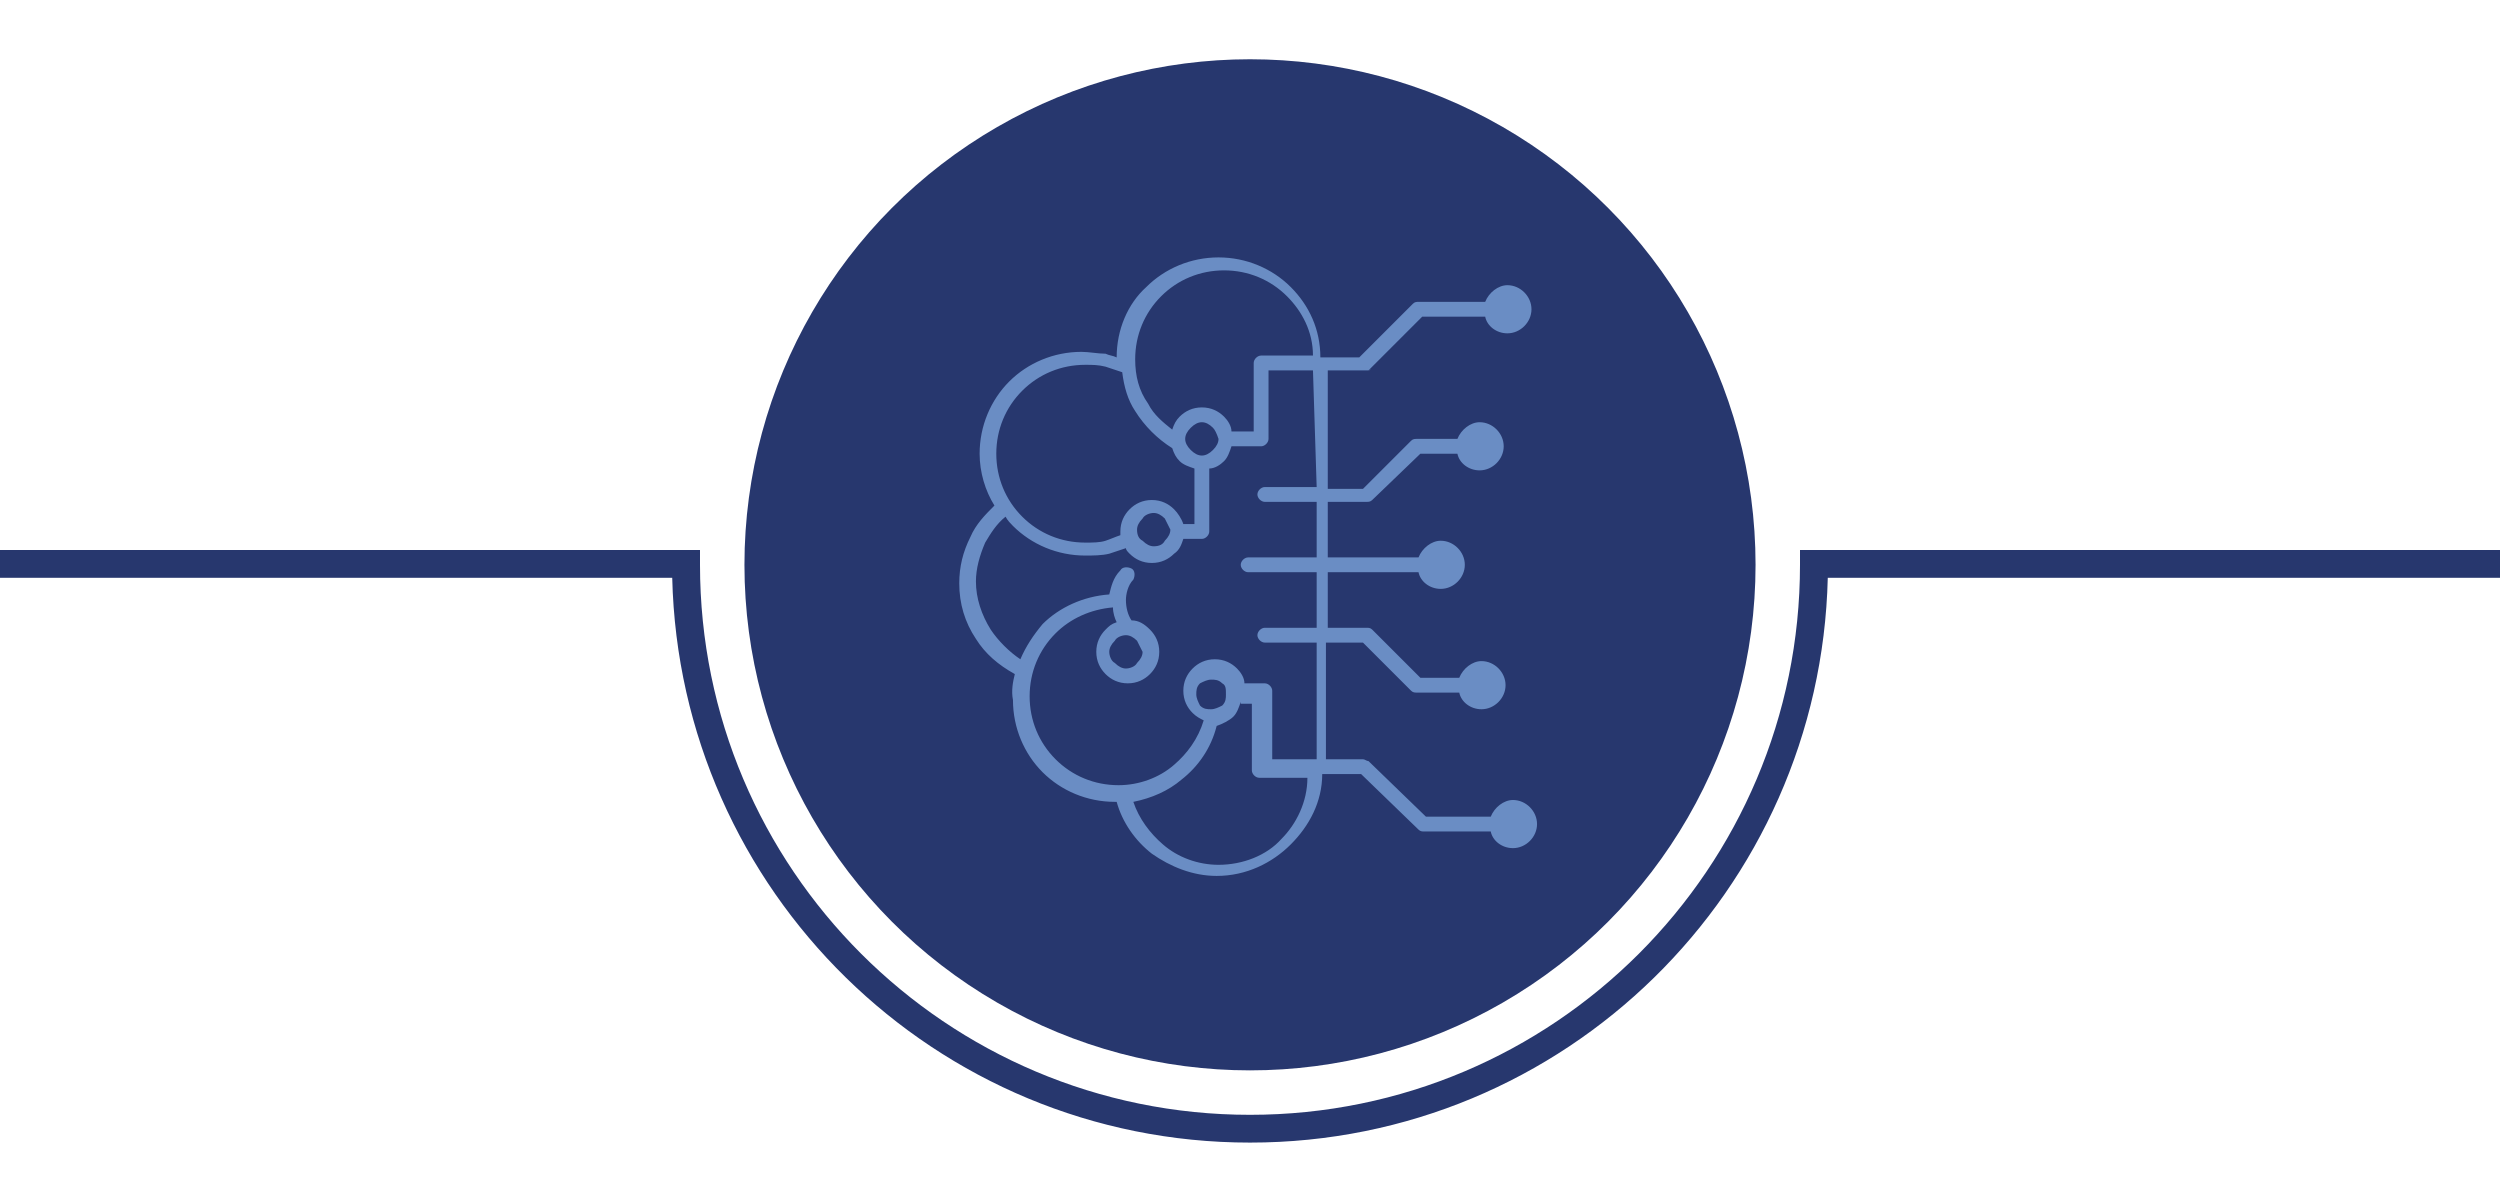 <?xml version="1.0" encoding="utf-8"?>
<!-- Generator: Adobe Illustrator 25.2.1, SVG Export Plug-In . SVG Version: 6.00 Build 0)  -->
<svg version="1.1" id="Layer_1" xmlns="http://www.w3.org/2000/svg" xmlns:xlink="http://www.w3.org/1999/xlink" x="0px" y="0px"
	 viewBox="0 0 135 65" style="enable-background:new 0 0 135 65;" xml:space="preserve">
<style type="text/css">
	.st0{fill-rule:evenodd;clip-rule:evenodd;fill:#27376E;}
	.st1{display:none;}
	.st2{display:inline;fill-rule:evenodd;clip-rule:evenodd;fill:#6A8DC4;}
	.st3{display:inline;fill:#6A8DC4;}
	.st4{fill:#27376E;}
	.st5{fill-rule:evenodd;clip-rule:evenodd;fill:#6A8DC4;}
</style>
<circle class="st0" cx="67.5" cy="30.5" r="27.3"/>
<g class="st1">
	<path class="st2" d="M52.3,17.9h30.5c0.1,0,0.2,0.1,0.2,0.2V39c0,0.1-0.1,0.2-0.2,0.2H71.2l1.3,3.4h3.1c0.1,0,0.2,0.1,0.2,0.2
		c0,0.1-0.1,0.2-0.2,0.2H59.4c-0.1,0-0.2-0.1-0.2-0.2c0-0.1,0.1-0.2,0.2-0.2h3.2l1.3-3.4H52.3c-0.1,0-0.2-0.1-0.2-0.2V18
		C52.1,17.9,52.2,17.9,52.3,17.9L52.3,17.9z M57.7,20.1h1.1c0.1,0,0.2-0.1,0.2-0.2c0-0.1-0.1-0.2-0.2-0.2h-1.1
		c-0.1,0-0.2,0.1-0.2,0.2C57.5,20,57.6,20.1,57.7,20.1L57.7,20.1z M55.7,20.1h1.1c0.1,0,0.2-0.1,0.2-0.2c0-0.1-0.1-0.2-0.2-0.2h-1.1
		c-0.1,0-0.2,0.1-0.2,0.2C55.6,20,55.6,20.1,55.7,20.1L55.7,20.1z M53.8,20.1h1.1c0.1,0,0.2-0.1,0.2-0.2c0-0.1-0.1-0.2-0.2-0.2h-1.1
		c-0.1,0-0.2,0.1-0.2,0.2C53.6,20,53.7,20.1,53.8,20.1L53.8,20.1z M77.5,23h1.4l-4.3,4.3L72.4,25c-0.1-0.1-0.2-0.1-0.3,0l-3.1,3.1
		c-0.1,0.1-0.1,0.2,0,0.3c0.1,0.1,0.2,0.1,0.3,0l2.9-2.9l2.3,2.3c0.1,0.1,0.2,0.1,0.3,0l4.4-4.4v1.4c0,0.1,0.1,0.2,0.2,0.2
		c0.1,0,0.2-0.1,0.2-0.2v-1.9c0,0,0-0.1,0-0.1l0,0l0,0l0,0l0,0l0,0c0,0,0,0,0,0l0,0l0,0l0,0l0,0l0,0l0,0l0,0l0,0l0,0l0,0l0,0l0,0
		l0,0l0,0l0,0l0,0l0,0l0,0l0,0l0,0l0,0l0,0l0,0l0,0l0,0l0,0l0,0l0,0l0,0l0,0l0,0l0,0l0,0l0,0l0,0l0,0l0,0l0,0l0,0l0,0l0,0l0,0l0,0
		l0,0c0,0,0,0-0.1,0h-1.9c-0.1,0-0.2,0.1-0.2,0.2C77.3,22.9,77.4,23,77.5,23L77.5,23z M79.2,26.7v6.4c0,0.1,0.1,0.2,0.2,0.2
		c0.1,0,0.2-0.1,0.2-0.2v-6.4c0-0.1-0.1-0.2-0.2-0.2C79.3,26.5,79.2,26.6,79.2,26.7L79.2,26.7z M76.8,28.1v5c0,0.1,0.1,0.2,0.2,0.2
		c0.1,0,0.2-0.1,0.2-0.2v-5c0-0.1-0.1-0.2-0.2-0.2C76.9,27.9,76.8,28,76.8,28.1L76.8,28.1z M74.4,29.5v3.6c0,0.1,0.1,0.2,0.2,0.2
		c0.1,0,0.2-0.1,0.2-0.2v-3.6c0-0.1-0.1-0.2-0.2-0.2C74.5,29.3,74.4,29.4,74.4,29.5L74.4,29.5z M72,28.1v5c0,0.1,0.1,0.2,0.2,0.2
		c0.1,0,0.2-0.1,0.2-0.2v-5c0-0.1-0.1-0.2-0.2-0.2C72.1,27.9,72,28,72,28.1L72,28.1z M69.7,29.5v3.5c0,0.1,0.1,0.2,0.2,0.2
		c0.1,0,0.2-0.1,0.2-0.2v-3.5c0-0.1-0.1-0.2-0.2-0.2C69.7,29.4,69.7,29.4,69.7,29.5L69.7,29.5z M60.9,26.9c0,0.1,0.1,0.2,0.2,0.2
		h4.6c0.1,0,0.2-0.1,0.2-0.2c0-1.3-0.5-2.5-1.4-3.4c-0.9-0.9-2.1-1.4-3.4-1.4c-0.1,0-0.2,0.1-0.2,0.2V26.9L60.9,26.9z M61.3,22.5
		v4.2h4.2c0-1.1-0.5-2.2-1.3-2.9C63.4,23,62.4,22.5,61.3,22.5L61.3,22.5z M60.4,27.9v-4.4c0-0.1-0.1-0.2-0.2-0.2
		c-1.3,0-2.5,0.5-3.4,1.4c-0.9,0.9-1.4,2.1-1.4,3.4c0,1.3,0.5,2.5,1.4,3.4c0.9,0.9,2.1,1.4,3.4,1.4s2.5-0.5,3.4-1.4
		c0.9-0.9,1.4-2.1,1.4-3.4c0-0.1-0.1-0.2-0.2-0.2H60.4L60.4,27.9z M64.6,28.3h-4.4c-0.1,0-0.2-0.1-0.2-0.2v-4.4
		c-1.1,0-2.2,0.5-2.9,1.3c-0.8,0.8-1.3,1.9-1.3,3.1c0,1.2,0.5,2.3,1.3,3.1c0.8,0.8,1.9,1.3,3.1,1.3c1.2,0,2.3-0.5,3.1-1.3
		C64.1,30.4,64.5,29.4,64.6,28.3L64.6,28.3z M52.4,21.2h30.1v-3H52.4V21.2L52.4,21.2z M82.6,21.5H52.4v12.9h30.1V21.5L82.6,21.5z
		 M82.6,34.8H52.4v4h30.1V34.8L82.6,34.8z M70.8,39.1h-6.5L63,42.6h9.1L70.8,39.1L70.8,39.1z M67.5,36.2c-0.3,0-0.6,0.2-0.6,0.6
		c0,0.3,0.2,0.6,0.6,0.6c0.3,0,0.6-0.2,0.6-0.6C68,36.5,67.8,36.2,67.5,36.2L67.5,36.2z M66.6,36.8c0,0.5,0.4,0.9,0.9,0.9
		c0.5,0,0.9-0.4,0.9-0.9c0-0.5-0.4-0.9-0.9-0.9C67,35.9,66.6,36.3,66.6,36.8z"/>
	<path class="st3" d="M75.6,43.1H59.4c-0.2,0-0.3-0.1-0.3-0.3s0.1-0.3,0.3-0.3h3.1l1.2-3.1H52.3c-0.2,0-0.3-0.1-0.3-0.3V18
		c0-0.2,0.1-0.3,0.3-0.3h30.5c0.2,0,0.3,0.1,0.3,0.3V39c0,0.2-0.1,0.3-0.3,0.3H71.4l1.2,3.1h3c0.2,0,0.3,0.1,0.3,0.3
		S75.7,43.1,75.6,43.1z M59.4,42.7C59.4,42.7,59.4,42.7,59.4,42.7C59.4,42.8,59.4,42.8,59.4,42.7l16.1,0.1c0,0,0,0,0,0c0,0,0,0,0,0
		h-3.2L70.9,39h11.8c0,0,0,0,0,0V18c0,0,0,0,0,0H52.3c0,0,0,0,0,0V39c0,0,0,0,0,0h11.9l-1.4,3.7H59.4z M72.3,42.7h-9.5l1.4-3.7h6.7
		L72.3,42.7z M63.2,42.4h8.7l-1.2-3.1h-6.3L63.2,42.4z M82.7,38.9H52.3v-4.3h30.4V38.9z M52.6,38.6h29.8V35H52.6V38.6z M67.5,37.9
		c-0.6,0-1.1-0.5-1.1-1.1c0-0.6,0.5-1.1,1.1-1.1c0.6,0,1.1,0.5,1.1,1.1C68.5,37.4,68.1,37.9,67.5,37.9z M67.5,36
		c-0.4,0-0.8,0.3-0.8,0.8s0.3,0.8,0.8,0.8c0.4,0,0.8-0.3,0.8-0.8S67.9,36,67.5,36z M67.5,37.5c-0.4,0-0.7-0.3-0.7-0.7
		c0-0.4,0.3-0.7,0.7-0.7s0.7,0.3,0.7,0.7C68.2,37.2,67.9,37.5,67.5,37.5z M67.5,36.4c-0.2,0-0.4,0.2-0.4,0.4s0.2,0.4,0.4,0.4
		c0.2,0,0.4-0.2,0.4-0.4S67.7,36.4,67.5,36.4z M82.7,34.6H52.3V21.4h30.4V34.6z M52.6,34.3h29.8V21.7H52.6V34.3z M79.4,33.4
		c-0.2,0-0.3-0.1-0.3-0.3v-6.4c0-0.2,0.1-0.3,0.3-0.3s0.3,0.1,0.3,0.3v6.4C79.7,33.3,79.5,33.4,79.4,33.4z M79.4,26.7
		C79.3,26.7,79.3,26.7,79.4,26.7l0,6.4c0,0,0.1,0,0.1,0L79.4,26.7C79.4,26.7,79.4,26.7,79.4,26.7z M77,33.4c-0.2,0-0.3-0.1-0.3-0.3
		v-5c0-0.2,0.1-0.3,0.3-0.3s0.3,0.1,0.3,0.3v5C77.3,33.3,77.2,33.4,77,33.4z M77,28C77,28,77,28.1,77,28l0,5c0,0,0.1,0,0.1,0L77,28
		C77,28.1,77,28,77,28z M74.6,33.4c-0.2,0-0.3-0.1-0.3-0.3v-3.6c0-0.2,0.1-0.3,0.3-0.3s0.3,0.1,0.3,0.3v3.6
		C74.9,33.3,74.8,33.4,74.6,33.4z M74.6,29.4C74.6,29.4,74.6,29.4,74.6,29.4l0,3.7c0,0,0.1,0,0.1,0L74.6,29.4
		C74.6,29.4,74.6,29.4,74.6,29.4z M72.2,33.4c-0.2,0-0.3-0.1-0.3-0.3v-5c0-0.2,0.1-0.3,0.3-0.3s0.3,0.1,0.3,0.3v5
		C72.6,33.3,72.4,33.4,72.2,33.4z M72.2,28.1C72.2,28.1,72.2,28.1,72.2,28.1l0,5c0,0,0.1,0,0.1,0L72.2,28.1
		C72.3,28.1,72.2,28.1,72.2,28.1z M69.8,33.4c-0.2,0-0.3-0.1-0.3-0.3v-3.5c0-0.2,0.1-0.3,0.3-0.3s0.3,0.1,0.3,0.3v3.5
		C70.2,33.3,70,33.4,69.8,33.4z M69.8,29.5C69.8,29.5,69.8,29.5,69.8,29.5l0,3.6c0,0,0.1,0,0.1,0L69.8,29.5
		C69.9,29.5,69.9,29.5,69.8,29.5z M60.2,33c-1.3,0-2.5-0.5-3.5-1.4c-0.9-0.9-1.4-2.2-1.4-3.5c0-1.3,0.5-2.5,1.4-3.5
		c0.9-0.9,2.2-1.4,3.5-1.4c0.2,0,0.3,0.1,0.3,0.3v4.2h4.2c0.2,0,0.3,0.1,0.3,0.3c0,1.3-0.5,2.5-1.4,3.5C62.7,32.5,61.5,33,60.2,33z
		 M60.2,23.5c-1.2,0-2.4,0.5-3.3,1.3c-0.9,0.9-1.3,2-1.3,3.3c0,1.2,0.5,2.4,1.3,3.3c0.9,0.9,2,1.3,3.3,1.3c1.2,0,2.4-0.5,3.3-1.3
		c0.9-0.9,1.3-2,1.3-3.3c0,0,0,0,0,0h-4.5L60.2,23.5C60.2,23.5,60.2,23.5,60.2,23.5z M60.2,32.6c-1.2,0-2.4-0.5-3.2-1.3
		c-0.9-0.9-1.3-2-1.3-3.2c0-1.2,0.5-2.4,1.3-3.2c0.8-0.8,1.9-1.3,3-1.3l0.2,0v4.5c0,0,0,0,0,0h4.5l0,0.2c0,1.1-0.5,2.2-1.3,3
		C62.5,32.2,61.4,32.6,60.2,32.6z M59.9,23.9c-1,0.1-1.9,0.5-2.7,1.2c-0.8,0.8-1.2,1.9-1.2,3c0,1.1,0.4,2.2,1.2,3
		c0.8,0.8,1.9,1.2,3,1.2c1.1,0,2.2-0.4,3-1.2c0.7-0.7,1.2-1.7,1.2-2.7h-4.2c-0.2,0-0.3-0.1-0.3-0.3V23.9z M69.2,28.5
		c-0.1,0-0.2,0-0.2-0.1c-0.1-0.1-0.1-0.3,0-0.5l3.1-3.1c0.1-0.1,0.3-0.1,0.5,0l2.2,2.2l3.9-3.9h-1.1c-0.2,0-0.3-0.1-0.3-0.3
		s0.1-0.3,0.3-0.3h1.9c0,0,0.1,0,0.1,0l0.1,0.1l0.1,0.1c0,0,0,0,0,0c0,0.1,0,0.1,0,0.1v1.9c0,0.2-0.1,0.3-0.3,0.3S79,24.9,79,24.7
		v-1.1l-4.1,4.1c-0.1,0.1-0.3,0.1-0.5,0l-2.2-2.2l-2.8,2.8C69.4,28.5,69.3,28.5,69.2,28.5z M72.3,25.1
		C72.3,25.1,72.2,25.1,72.3,25.1l-3.1,3.1c0,0,0,0,0,0c0,0,0,0,0,0L72.3,25.1l2.4,2.4c0,0,0,0,0,0l4.7-4.7v1.8c0,0,0.1,0,0.1,0
		l0-1.9l0,0l-1.9,0c0,0,0,0,0,0c0,0,0,0,0,0h1.8l-4.6,4.6L72.3,25.1C72.3,25.1,72.3,25.1,72.3,25.1z M65.7,27.2h-4.6
		c-0.2,0-0.3-0.1-0.3-0.3v-4.6c0-0.2,0.1-0.3,0.3-0.3c1.3,0,2.5,0.5,3.5,1.4c0.9,0.9,1.4,2.2,1.4,3.5C66,27.1,65.8,27.2,65.7,27.2z
		 M61.1,22.3C61.1,22.3,61,22.3,61.1,22.3l0,4.6c0,0,0,0,0,0h4.6c0,0,0,0,0,0c0-1.2-0.5-2.4-1.3-3.3C63.5,22.8,62.3,22.3,61.1,22.3z
		 M65.6,26.8h-4.5v-4.5l0.2,0c1.1,0,2.2,0.5,3,1.3c0.8,0.8,1.3,1.9,1.3,3L65.6,26.8z M61.4,26.5h3.9c-0.1-1-0.5-1.9-1.2-2.7
		c-0.7-0.7-1.7-1.2-2.7-1.2V26.5z M82.7,21.3H52.3v-3.3h30.4V21.3z M52.6,21h29.8v-2.7H52.6V21z M58.8,20.2h-1.1
		c-0.2,0-0.3-0.1-0.3-0.3c0-0.2,0.1-0.3,0.3-0.3h1.1c0.2,0,0.3,0.1,0.3,0.3C59.1,20.1,59,20.2,58.8,20.2z M57.7,19.8
		C57.6,19.8,57.6,19.9,57.7,19.8C57.6,19.9,57.6,19.9,57.7,19.8l1.1,0.1c0,0,0,0,0,0c0,0,0,0,0,0H57.7z M56.9,20.2h-1.1
		c-0.2,0-0.3-0.1-0.3-0.3c0-0.2,0.1-0.3,0.3-0.3h1.1c0.2,0,0.3,0.1,0.3,0.3C57.2,20.1,57,20.2,56.9,20.2z M55.7,19.8
		C55.7,19.8,55.7,19.9,55.7,19.8C55.7,19.9,55.7,19.9,55.7,19.8l1.1,0.1c0,0,0,0,0,0c0,0,0,0,0,0H55.7z M54.9,20.2h-1.1
		c-0.2,0-0.3-0.1-0.3-0.3c0-0.2,0.1-0.3,0.3-0.3h1.1c0.2,0,0.3,0.1,0.3,0.3C55.3,20.1,55.1,20.2,54.9,20.2z M53.8,19.8
		C53.8,19.8,53.8,19.9,53.8,19.8C53.8,19.9,53.8,19.9,53.8,19.8l1.1,0.1c0,0,0,0,0,0c0,0,0,0,0,0H53.8z"/>
</g>
<path class="st4" d="M67.5,61.7c-17,0-30.8-13.6-31.2-30.5H0v-1.5h37.8v0.8c0,16.4,13.3,29.7,29.7,29.7s29.7-13.3,29.7-29.7v-0.8
	H135v1.5H98.7C98.3,48.1,84.5,61.7,67.5,61.7z"/>
<path class="st5" d="M54.8,36.4c-0.9-0.5-1.6-1.1-2.1-1.9c-0.6-0.9-0.9-1.9-0.9-3c0-0.9,0.2-1.7,0.6-2.5c0.3-0.7,0.8-1.2,1.3-1.7
	c-0.5-0.8-0.8-1.8-0.8-2.8c0-1.5,0.6-2.9,1.6-3.9c1-1,2.4-1.6,3.9-1.6c0.4,0,0.9,0.1,1.3,0.1c0.2,0.1,0.4,0.1,0.6,0.2
	c0-1.5,0.6-2.9,1.6-3.8c1-1,2.4-1.6,3.9-1.6s2.9,0.6,3.9,1.6c1,1,1.6,2.3,1.6,3.8h2.1l2.9-2.9c0.1-0.1,0.2-0.1,0.3-0.1v0h3.6
	c0.2-0.5,0.7-0.9,1.2-0.9c0.7,0,1.3,0.6,1.3,1.3c0,0.7-0.6,1.3-1.3,1.3c-0.6,0-1.1-0.4-1.2-0.9h-3.4l-2.9,2.9
	C74.1,19.9,74,20,73.9,20h-2.2l0,6.4h1.9l2.6-2.6c0.1-0.1,0.2-0.1,0.3-0.1v0h2.2c0.2-0.5,0.7-0.9,1.2-0.9c0.7,0,1.3,0.6,1.3,1.3
	c0,0.7-0.6,1.3-1.3,1.3c-0.6,0-1.1-0.4-1.2-0.9h-2L74.1,27c-0.1,0.1-0.2,0.1-0.3,0.1h-2.1l0,3h4.9c0.2-0.5,0.7-0.9,1.2-0.9
	c0.7,0,1.3,0.6,1.3,1.3c0,0.7-0.6,1.3-1.3,1.3c-0.6,0-1.1-0.4-1.2-0.9h-4.9l0,3h2.1c0.1,0,0.2,0,0.3,0.1l2.6,2.6h2.1
	c0.2-0.5,0.7-0.9,1.2-0.9c0.7,0,1.3,0.6,1.3,1.3c0,0.7-0.6,1.3-1.3,1.3c-0.6,0-1.1-0.4-1.2-0.9h-2.3c-0.1,0-0.2,0-0.3-0.1l-2.6-2.6
	h-2l0,6.3h2c0.1,0,0.2,0.1,0.3,0.1l3.1,3h3.5c0.2-0.5,0.7-0.9,1.2-0.9c0.7,0,1.3,0.6,1.3,1.3c0,0.7-0.6,1.3-1.3,1.3
	c-0.6,0-1.1-0.4-1.2-0.9h-3.6v0c-0.1,0-0.2,0-0.3-0.1l-3.1-3h-2.1c0,1.5-0.7,2.8-1.7,3.8c-1,1-2.4,1.7-4,1.7c-1.3,0-2.5-0.5-3.5-1.2
	c-0.9-0.7-1.6-1.7-1.9-2.8c0,0-0.1,0-0.1,0c-1.5,0-2.9-0.6-3.9-1.6c-1-1-1.6-2.4-1.6-3.9C54.6,37.3,54.7,36.8,54.8,36.4L54.8,36.4z
	 M70.9,20h-2.4v3.7c0,0.2-0.2,0.4-0.4,0.4h-1.6c-0.1,0.3-0.2,0.6-0.4,0.8c-0.2,0.2-0.5,0.4-0.8,0.4v3.4c0,0.2-0.2,0.4-0.4,0.4h-1
	c-0.1,0.3-0.2,0.6-0.5,0.8c-0.3,0.3-0.7,0.5-1.2,0.5c-0.5,0-0.9-0.2-1.2-0.5c-0.1-0.1-0.2-0.2-0.2-0.3c-0.3,0.1-0.6,0.2-0.9,0.3
	C59.5,30,59,30,58.6,30c-1.5,0-2.9-0.6-3.9-1.6c-0.1-0.1-0.3-0.3-0.4-0.5c-0.5,0.4-0.8,0.9-1.1,1.4c-0.3,0.7-0.5,1.4-0.5,2.1
	c0,0.9,0.3,1.8,0.8,2.6c0.4,0.6,1,1.2,1.6,1.6c0.3-0.7,0.7-1.3,1.2-1.9c0.9-0.9,2.2-1.5,3.6-1.6c0.1-0.4,0.2-0.9,0.6-1.3
	c0.1-0.2,0.4-0.2,0.6-0.1c0.2,0.1,0.2,0.4,0.1,0.6c-0.3,0.3-0.4,0.8-0.4,1.1c0,0.4,0.1,0.8,0.3,1.1c0.4,0,0.7,0.2,1,0.5
	c0.3,0.3,0.5,0.7,0.5,1.2c0,0.5-0.2,0.9-0.5,1.2c-0.3,0.3-0.7,0.5-1.2,0.5c-0.5,0-0.9-0.2-1.2-0.5c-0.3-0.3-0.5-0.7-0.5-1.2
	c0-0.5,0.2-0.9,0.5-1.2c0.2-0.2,0.3-0.3,0.6-0.4c-0.1-0.2-0.2-0.5-0.2-0.8c-1.2,0.1-2.3,0.6-3.1,1.4c-0.9,0.9-1.4,2.1-1.4,3.4
	c0,1.3,0.5,2.5,1.4,3.4c0.9,0.9,2.1,1.4,3.4,1.4c1.1,0,2.2-0.4,3-1.1c0.7-0.6,1.3-1.4,1.6-2.4c-0.2-0.1-0.4-0.2-0.6-0.4
	c-0.3-0.3-0.5-0.7-0.5-1.2c0-0.5,0.2-0.9,0.5-1.2c0.3-0.3,0.7-0.5,1.2-0.5c0.5,0,0.9,0.2,1.2,0.5c0.2,0.2,0.4,0.5,0.4,0.8h1.1
	c0.2,0,0.4,0.2,0.4,0.4V41h2.4l0-6.3h-2.8c-0.2,0-0.4-0.2-0.4-0.4c0-0.2,0.2-0.4,0.4-0.4h2.8l0-3h-3.7c-0.2,0-0.4-0.2-0.4-0.4
	c0-0.2,0.2-0.4,0.4-0.4h3.7l0-3h-2.8c-0.2,0-0.4-0.2-0.4-0.4c0-0.2,0.2-0.4,0.4-0.4h2.8L70.9,20L70.9,20z M64.5,25.3
	c-0.3-0.1-0.6-0.2-0.8-0.4c-0.2-0.2-0.3-0.4-0.4-0.7c-0.8-0.5-1.5-1.2-2-2c-0.4-0.6-0.6-1.3-0.7-2.1c-0.3-0.1-0.6-0.2-0.9-0.3
	c-0.4-0.1-0.7-0.1-1.1-0.1c-1.3,0-2.5,0.5-3.4,1.4c-0.9,0.9-1.4,2.1-1.4,3.4c0,1.3,0.5,2.5,1.4,3.4c0.9,0.9,2.1,1.4,3.4,1.4
	c0.4,0,0.8,0,1.1-0.1c0.3-0.1,0.5-0.2,0.8-0.3c0-0.1,0-0.1,0-0.2c0-0.5,0.2-0.9,0.5-1.2c0.3-0.3,0.7-0.5,1.2-0.5
	c0.5,0,0.9,0.2,1.2,0.5c0.2,0.2,0.4,0.5,0.5,0.8h0.6V25.3L64.5,25.3z M67,37.9c-0.1,0.3-0.2,0.6-0.4,0.8c-0.2,0.2-0.6,0.4-0.9,0.5
	c-0.3,1.2-1,2.2-1.9,2.9c-0.7,0.6-1.6,1-2.6,1.2c0.3,0.9,0.9,1.7,1.6,2.3c0.8,0.7,1.9,1.1,3,1.1c1.3,0,2.6-0.5,3.4-1.4
	c0.8-0.8,1.4-2,1.4-3.3h-2.6c-0.2,0-0.4-0.2-0.4-0.4v-3.6H67L67,37.9z M70.9,19.2c0-1.3-0.6-2.4-1.4-3.2c-0.9-0.9-2.1-1.4-3.4-1.4
	c-1.3,0-2.5,0.5-3.4,1.4c-0.9,0.9-1.4,2.1-1.4,3.4c0,0.9,0.2,1.7,0.7,2.4c0.3,0.6,0.8,1,1.3,1.4c0.1-0.3,0.2-0.5,0.4-0.7
	c0.3-0.3,0.7-0.5,1.2-0.5c0.5,0,0.9,0.2,1.2,0.5c0.2,0.2,0.4,0.5,0.4,0.8h1.2v-3.7c0-0.2,0.2-0.4,0.4-0.4H70.9L70.9,19.2z M62.9,28
	c-0.2-0.2-0.4-0.3-0.6-0.3s-0.5,0.1-0.6,0.3c-0.2,0.2-0.3,0.4-0.3,0.6c0,0.3,0.1,0.5,0.3,0.6c0.2,0.2,0.4,0.3,0.6,0.3
	c0.3,0,0.5-0.1,0.6-0.3c0.2-0.2,0.3-0.4,0.3-0.6C63.1,28.4,63,28.2,62.9,28L62.9,28z M66,36.9c-0.2-0.2-0.4-0.2-0.6-0.2
	c-0.2,0-0.4,0.1-0.6,0.2c-0.2,0.2-0.2,0.4-0.2,0.6c0,0.2,0.1,0.4,0.2,0.6c0.2,0.2,0.4,0.2,0.6,0.2c0.2,0,0.4-0.1,0.6-0.2
	c0.2-0.2,0.2-0.4,0.2-0.6C66.2,37.2,66.2,37,66,36.9L66,36.9z M61.4,34.6c-0.2-0.2-0.4-0.3-0.6-0.3c-0.2,0-0.5,0.1-0.6,0.3
	c-0.2,0.2-0.3,0.4-0.3,0.6c0,0.2,0.1,0.5,0.3,0.6c0.2,0.2,0.4,0.3,0.6,0.3c0.2,0,0.5-0.1,0.6-0.3c0.2-0.2,0.3-0.4,0.3-0.6
	C61.6,35,61.5,34.8,61.4,34.6L61.4,34.6z M65.5,23.1c-0.2-0.2-0.4-0.3-0.6-0.3c-0.2,0-0.4,0.1-0.6,0.3c-0.2,0.2-0.3,0.4-0.3,0.6
	c0,0.2,0.1,0.4,0.3,0.6c0.2,0.2,0.4,0.3,0.6,0.3c0.2,0,0.4-0.1,0.6-0.3c0.2-0.2,0.3-0.4,0.3-0.6C65.7,23.4,65.6,23.2,65.5,23.1z"/>
<g class="st1">
	<path class="st2" d="M67.5,32.5l-6.7-6.7c-0.2-0.2-0.5-0.2-0.7,0L58.8,27c-0.2,0.2-0.2,0.5,0,0.7l3.6,3.6h-14
		c-0.3,0-0.5,0.2-0.5,0.5v1.6c0,0.3,0.2,0.5,0.5,0.5h14l-3.6,3.6c-0.2,0.2-0.2,0.5,0,0.7l1.2,1.2c0.2,0.2,0.5,0.2,0.7,0L67.5,32.5z"
		/>
	<path class="st2" d="M71.1,18.1h3.1c0.5,0,0.9,0.4,0.9,0.9v2c1.4,0.3,2.8,0.9,4,1.7l1.4-1.4c0.3-0.3,0.9-0.3,1.3,0l2.2,2.2
		c0.3,0.3,0.3,0.9,0,1.3l-1.4,1.4c0.8,1.2,1.3,2.5,1.7,4h2c0.5,0,0.9,0.4,0.9,0.9V34c0,0.5-0.4,0.9-0.9,0.9h-2
		c-0.3,1.4-0.9,2.8-1.7,4l1.4,1.4c0.3,0.3,0.3,0.9,0,1.3l-2.2,2.2c-0.3,0.3-0.9,0.3-1.3,0l-1.4-1.4c-1.2,0.8-2.5,1.3-4,1.7v2
		c0,0.5-0.4,0.9-0.9,0.9h-3.1c-0.5,0-0.9-0.4-0.9-0.9v-2c-1.4-0.3-2.8-0.9-4-1.7l-1.4,1.4c-0.3,0.3-0.9,0.3-1.3,0l-2.1-2.1l4.4-4.4
		c1.5,2.1,4,3.5,6.8,3.5c4.6,0,8.3-3.7,8.3-8.3c0-4.6-3.7-8.3-8.3-8.3c-2.8,0-5.3,1.4-6.8,3.5l-4.4-4.4l2.1-2.1
		c0.3-0.3,0.9-0.3,1.3,0l1.4,1.4c1.2-0.8,2.5-1.3,4-1.7v-2C70.2,18.5,70.6,18.1,71.1,18.1z"/>
</g>
<g class="st1">
	<ellipse transform="matrix(0.987 -0.159 0.159 0.987 -4.523 11.234)" class="st2" cx="67.7" cy="33.8" rx="2.1" ry="2.1"/>
	<path class="st2" d="M68.2,43.1c0-1.6,0-3.3,0-4.9c0,0,0.1,0,0.1,0v0l1.1,1l1.1-0.5l-0.1-1.4l0,0c0.3-0.2,0.6-0.5,0.8-0.8l0,0
		l1.5,0l0.5-1.1l-1.1-1c0-0.2,0-0.4,0-0.6c0-0.2,0-0.4,0-0.6h0l1-1.1L72.7,31l-1.4,0.1l0,0c-0.2-0.3-0.5-0.6-0.8-0.8l0,0l0-1.5
		l-1.1-0.5l-1,1.1c0,0-0.1,0-0.1,0c0-3,0-6.1,0-9.1c0-2,1.8-3.6,3.6-3.6c1.8,0,3.1,1.2,3.5,2.7c2.1,0.7,3.6,2.7,3.6,5.1
		c0,0.1,0,0.2,0,0.2c1.5,1.1,2.4,2.8,2.4,4.8c0,0.1,0,0.1,0,0.2h-5.2l-2.6-2.2V24c0.3-0.1,0.6-0.2,0.9-0.5c0.3-0.3,0.5-0.8,0.5-1.3
		c0-0.5-0.2-0.9-0.5-1.3c-0.3-0.3-0.8-0.5-1.3-0.5c-0.5,0-0.9,0.2-1.3,0.5c-0.3,0.3-0.5,0.8-0.5,1.3c0,0.5,0.2,0.9,0.5,1.3
		c0.2,0.2,0.5,0.4,0.9,0.5v3.8l3.1,2.6h5.4c-0.1,0.9-0.5,1.7-1,2.5c0.2,0.3,0.4,0.7,0.5,1h-2c-0.1-0.3-0.2-0.6-0.5-0.9
		c-0.3-0.3-0.8-0.5-1.3-0.5c-0.5,0-0.9,0.2-1.3,0.5c-0.3,0.3-0.5,0.8-0.5,1.3c0,0.5,0.2,0.9,0.5,1.3c0.3,0.3,0.8,0.5,1.3,0.5
		c0.5,0,0.9-0.2,1.3-0.5c0.2-0.2,0.4-0.5,0.5-0.9h2.2c0.2,0.6,0.3,1.3,0.3,2c0,0.5-0.1,1-0.1,1.5h-5.7l-1.7,1.7
		c-0.3-0.2-0.6-0.3-0.9-0.3c-0.5,0-0.9,0.2-1.3,0.5c-0.3,0.3-0.5,0.8-0.5,1.3c0,0.5,0.2,0.9,0.5,1.3c0.3,0.3,0.8,0.5,1.3,0.5
		c0.5,0,0.9-0.2,1.3-0.5c0.3-0.3,0.5-0.8,0.5-1.3c0-0.4-0.1-0.7-0.3-1l1.5-1.4H81c-0.8,2.6-3,4.5-5.7,5c-0.4,1.6-1.7,2.8-3.5,2.8
		S68.2,45.1,68.2,43.1L68.2,43.1z M73.3,21.3c-0.3,0-0.5,0.1-0.7,0.3c-0.2,0.2-0.3,0.4-0.3,0.7c0,0.3,0.1,0.5,0.3,0.7
		c0.2,0.2,0.4,0.3,0.7,0.3c0.3,0,0.5-0.1,0.7-0.3c0.2-0.2,0.3-0.4,0.3-0.7c0-0.3-0.1-0.5-0.3-0.7C73.8,21.4,73.5,21.3,73.3,21.3
		L73.3,21.3z M77.2,33.3c-0.3,0-0.5,0.1-0.7,0.3c-0.2,0.2-0.3,0.4-0.3,0.7c0,0.3,0.1,0.5,0.3,0.7c0.2,0.2,0.4,0.3,0.7,0.3
		c0.3,0,0.5-0.1,0.7-0.3c0.2-0.2,0.3-0.4,0.3-0.7c0-0.3-0.1-0.5-0.3-0.7C77.7,33.4,77.4,33.3,77.2,33.3L77.2,33.3z M72.8,40.3
		c-0.3,0-0.5,0.1-0.7,0.3c-0.2,0.2-0.3,0.4-0.3,0.7c0,0.3,0.1,0.5,0.3,0.7c0.2,0.2,0.4,0.3,0.7,0.3c0.3,0,0.5-0.1,0.7-0.3
		c0.2-0.2,0.3-0.4,0.3-0.7c0-0.3-0.1-0.5-0.3-0.7C73.3,40.4,73.1,40.3,72.8,40.3z"/>
	<path class="st2" d="M81.2,38.1H84l2.7,2.2v1.4c0.3,0.1,0.6,0.2,0.9,0.5c0.3,0.3,0.5,0.8,0.5,1.3c0,0.5-0.2,0.9-0.5,1.3
		c-0.3,0.3-0.8,0.5-1.3,0.5c-0.5,0-0.9-0.2-1.3-0.5c-0.3-0.3-0.5-0.8-0.5-1.3c0-0.5,0.2-0.9,0.5-1.3c0.2-0.2,0.5-0.4,0.9-0.5v-1
		l-2.2-1.8H81C81.1,38.7,81.2,38.4,81.2,38.1L81.2,38.1z M80.9,33.9h2.9l2.2-1.8V27c-0.3-0.1-0.6-0.2-0.9-0.5
		c-0.3-0.3-0.5-0.8-0.5-1.3c0-0.5,0.2-0.9,0.5-1.3c0.3-0.3,0.8-0.5,1.3-0.5c0.5,0,0.9,0.2,1.3,0.5c0.3,0.3,0.5,0.8,0.5,1.3
		c0,0.5-0.2,0.9-0.5,1.3c-0.2,0.2-0.5,0.4-0.9,0.5v5.5L84,34.7h-2.9C81.1,34.4,81,34.2,80.9,33.9L80.9,33.9z M82.2,17.1
		c-0.3,0.3-0.5,0.8-0.5,1.3c0,0.5,0.2,0.9,0.5,1.3c0.2,0.2,0.5,0.4,0.9,0.5v8.8l-0.9,0.7h-0.7c0,0.3,0,0.5-0.1,0.8h1.1l1.4-1.2v-9.2
		c0.3-0.1,0.6-0.2,0.9-0.5c0.3-0.3,0.5-0.8,0.5-1.3c0-0.5-0.2-0.9-0.5-1.3c-0.3-0.3-0.8-0.5-1.3-0.5C82.9,16.6,82.5,16.8,82.2,17.1
		L82.2,17.1z M86.3,42.5c-0.3,0-0.5,0.1-0.7,0.3c-0.2,0.2-0.3,0.4-0.3,0.7c0,0.3,0.1,0.5,0.3,0.7c0.2,0.2,0.4,0.3,0.7,0.3
		c0.3,0,0.5-0.1,0.7-0.3c0.2-0.2,0.3-0.4,0.3-0.7c0-0.3-0.1-0.5-0.3-0.7C86.8,42.6,86.6,42.5,86.3,42.5L86.3,42.5z M86.3,24.3
		c-0.3,0-0.5,0.1-0.7,0.3c-0.2,0.2-0.3,0.4-0.3,0.7c0,0.3,0.1,0.5,0.3,0.7c0.2,0.2,0.4,0.3,0.7,0.3c0.3,0,0.5-0.1,0.7-0.3
		c0.2-0.2,0.3-0.4,0.3-0.7c0-0.3-0.1-0.5-0.3-0.7C86.8,24.4,86.6,24.3,86.3,24.3L86.3,24.3z M83.4,17.4c0.3,0,0.5,0.1,0.7,0.3
		c0.2,0.2,0.3,0.4,0.3,0.7c0,0.3-0.1,0.5-0.3,0.7c-0.2,0.2-0.4,0.3-0.7,0.3c-0.3,0-0.5-0.1-0.7-0.3c-0.2-0.2-0.3-0.4-0.3-0.7
		c0-0.3,0.1-0.5,0.3-0.7C82.9,17.5,83.1,17.4,83.4,17.4z"/>
	<path class="st2" d="M67.3,43.1c0-1.6,0-3.3,0-4.9c0,0-0.1,0-0.1,0v0l-1.1,1L65,38.8l0.1-1.4l0,0c-0.3-0.2-0.6-0.5-0.8-0.8l0,0
		l-1.5,0l-0.5-1.1l1.1-1c0-0.2,0-0.4,0-0.6c0-0.2,0-0.4,0-0.6h0l-1-1.1l0.5-1.1l1.4,0.1l0,0c0.2-0.3,0.5-0.6,0.8-0.8l0,0l0-1.5
		l1.1-0.5l1,1.1c0,0,0.1,0,0.1,0c0-3,0-6.1,0-9.1c0-2-1.8-3.6-3.6-3.6c-1.8,0-3.1,1.2-3.5,2.7c-2.1,0.7-3.6,2.7-3.6,5.1
		c0,0.1,0,0.2,0,0.2c-1.5,1.1-2.4,2.8-2.4,4.8c0,0,0,0,0,0.1h5.5l2.6-2.2V24c-0.3-0.1-0.6-0.2-0.9-0.5c-0.3-0.3-0.5-0.8-0.5-1.3
		c0-0.5,0.2-0.9,0.5-1.3c0.3-0.3,0.8-0.5,1.3-0.5c0.5,0,0.9,0.2,1.3,0.5c0.3,0.3,0.5,0.8,0.5,1.3c0,0.5-0.2,0.9-0.5,1.3
		c-0.2,0.2-0.5,0.4-0.9,0.5v3.8l-3.1,2.6h-5.7c0.1,0.9,0.5,1.8,1,2.5c-0.2,0.3-0.3,0.6-0.5,0.9h2.2c0.1-0.3,0.2-0.6,0.5-0.9
		c0.3-0.3,0.8-0.5,1.3-0.5c0.5,0,0.9,0.2,1.3,0.5c0.3,0.3,0.5,0.8,0.5,1.3c0,0.5-0.2,0.9-0.5,1.3c-0.3,0.3-0.8,0.5-1.3,0.5
		c-0.5,0-0.9-0.2-1.3-0.5c-0.2-0.2-0.4-0.5-0.5-0.9h-2.5c-0.2,0.7-0.3,1.4-0.3,2.1c0,0.5,0,0.9,0.1,1.4h6.1l1.7,1.7
		c0.3-0.2,0.6-0.3,0.9-0.3c0.5,0,0.9,0.2,1.3,0.5c0.3,0.3,0.5,0.8,0.5,1.3c0,0.5-0.2,0.9-0.5,1.3C63.9,42.8,63.4,43,63,43
		c-0.5,0-0.9-0.2-1.3-0.5c-0.3-0.3-0.5-0.8-0.5-1.3c0-0.4,0.1-0.7,0.3-1L60,38.8h-5.6c0.8,2.6,3,4.6,5.7,5.1
		c0.4,1.6,1.7,2.8,3.5,2.8C65.5,46.8,67.3,45.2,67.3,43.1L67.3,43.1z M63.7,40.5c0.2,0.2,0.3,0.4,0.3,0.7c0,0.3-0.1,0.5-0.3,0.7
		c-0.2,0.2-0.4,0.3-0.7,0.3c-0.3,0-0.5-0.1-0.7-0.3c-0.2-0.2-0.3-0.4-0.3-0.7c0-0.3,0.1-0.5,0.3-0.7c0.2-0.2,0.4-0.3,0.7-0.3
		C63.2,40.2,63.5,40.4,63.7,40.5L63.7,40.5z M59.3,33.5c0.2,0.2,0.3,0.4,0.3,0.7c0,0.3-0.1,0.5-0.3,0.7s-0.4,0.3-0.7,0.3
		c-0.3,0-0.5-0.1-0.7-0.3c-0.2-0.2-0.3-0.4-0.3-0.7c0-0.3,0.1-0.5,0.3-0.7c0.2-0.2,0.4-0.3,0.7-0.3C58.9,33.2,59.1,33.3,59.3,33.5
		L59.3,33.5z M63.2,21.5c0.2,0.2,0.3,0.4,0.3,0.7c0,0.3-0.1,0.5-0.3,0.7c-0.2,0.2-0.4,0.3-0.7,0.3c-0.3,0-0.5-0.1-0.7-0.3
		c-0.2-0.2-0.3-0.4-0.3-0.7c0-0.3,0.1-0.5,0.3-0.7c0.2-0.2,0.4-0.3,0.7-0.3C62.8,21.2,63,21.4,63.2,21.5z"/>
</g>
</svg>
